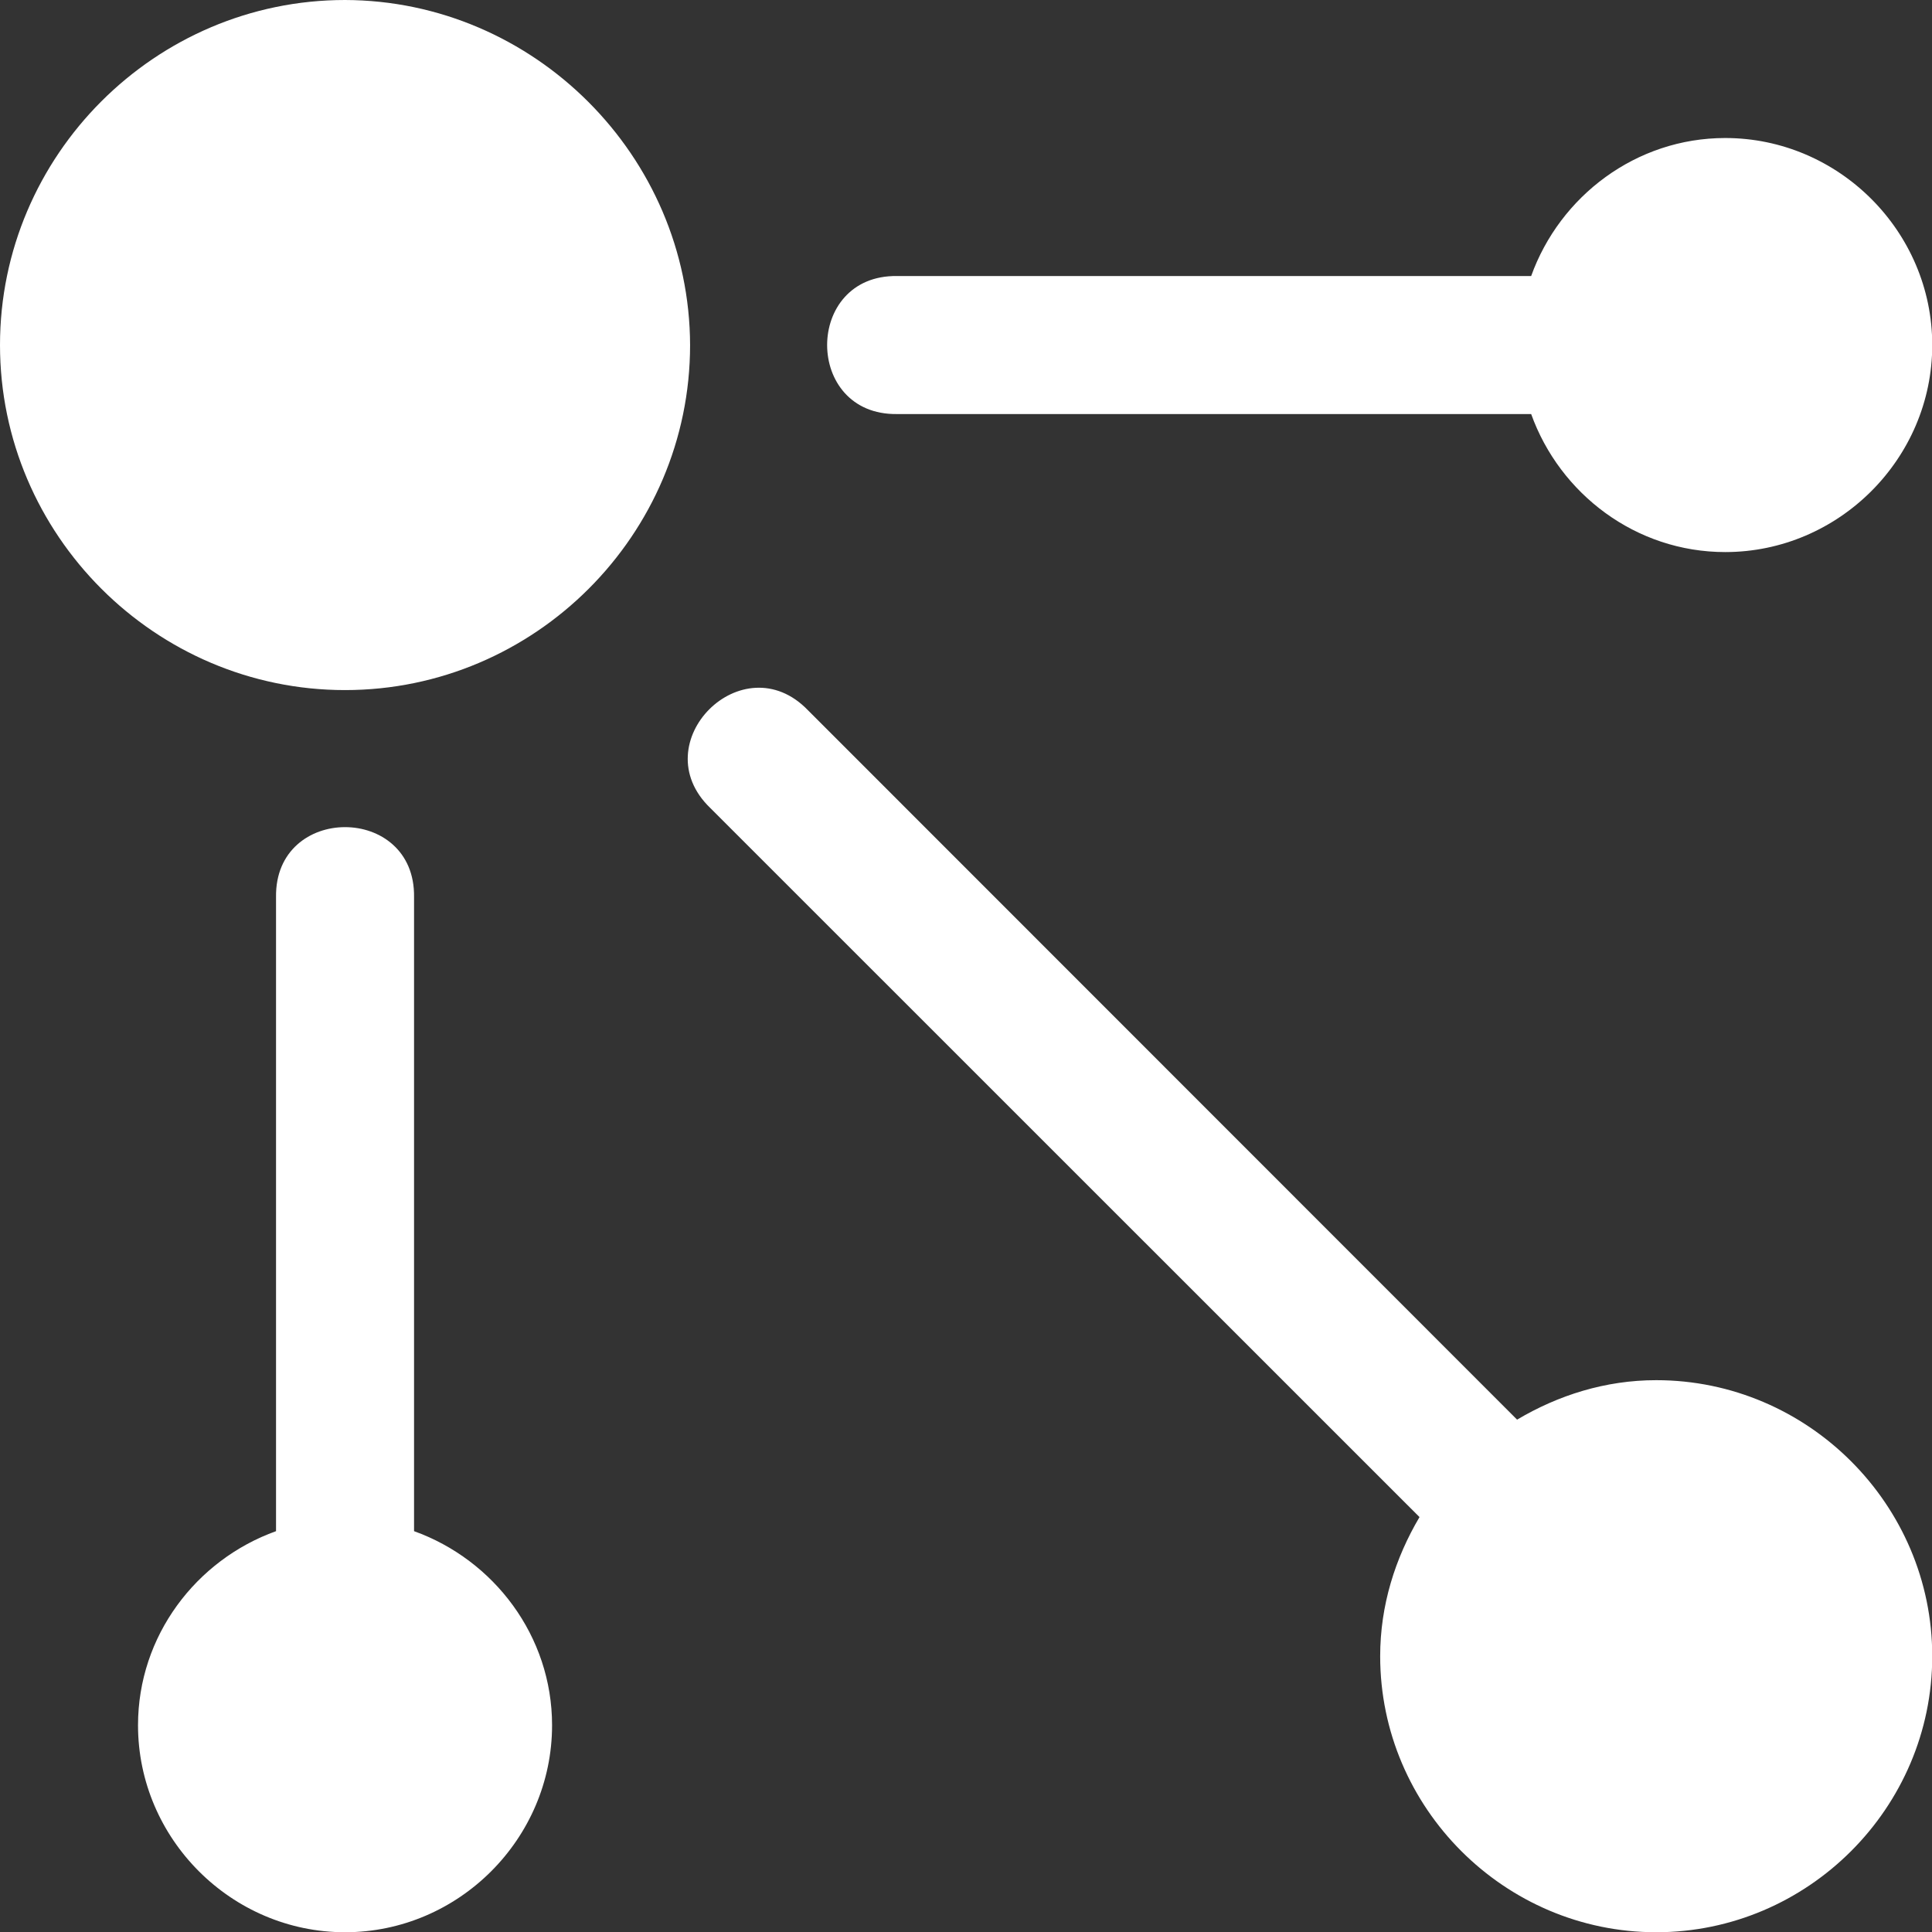 <?xml version="1.0" encoding="UTF-8" standalone="no"?>
<svg
   width="16"
   height="16"
   viewBox="0 0 16 16"
   version="1.1"
   xml:space="preserve"
   style="clip-rule:evenodd;fill-rule:evenodd;stroke-linejoin:round;stroke-miterlimit:2"
   id="svg574"
   sodipodi:docname="particleeffect.svg"
   inkscape:version="1.2.1 (9c6d41e410, 2022-07-14)"
   xmlns:inkscape="http://www.inkscape.org/namespaces/inkscape"
   xmlns:sodipodi="http://sodipodi.sourceforge.net/DTD/sodipodi-0.dtd"
   xmlns="http://www.w3.org/2000/svg"
   xmlns:svg="http://www.w3.org/2000/svg"><rect x="0" y="0" width="16" height="16" fill="#333333" stroke="none"/><defs
   id="defs578" /><sodipodi:namedview
   id="namedview576"
   pagecolor="#4d4d4d"
   bordercolor="#000000"
   borderopacity="0.25"
   inkscape:showpageshadow="2"
   inkscape:pageopacity="0"
   inkscape:pagecheckerboard="0"
   inkscape:deskcolor="#d1d1d1"
   showgrid="false"
   inkscape:zoom="31.006632"
   inkscape:cx="13.513238"
   inkscape:cy="9.0948284"
   inkscape:window-width="1920"
   inkscape:window-height="1057"
   inkscape:window-x="-8"
   inkscape:window-y="-8"
   inkscape:window-maximized="1"
   inkscape:current-layer="svg574" />
    <g
   transform="matrix(1.143,0,0,1.143,-3.429,-3.429)"
   id="g572">
        <g
   transform="rotate(90,414,-50)"
   id="g566">
            <path
   d="m 469.5,356 c -1.37,0.004 -2.496,1.13 -2.5,2.5 0,1.375 1.125,2.5 2.5,2.5 1.375,0 2.5,-1.125 2.5,-2.5 0,-1.375 -1.125,-2.5 -2.5,-2.5 z"
   style="fill:#ffffff;fill-rule:nonzero"
   id="path564" />
        </g>
        <g
   transform="matrix(1,0,0,-1,-213,574)"
   id="g570">
            <path
   d="m 218.5,557 c -0.823,0 -1.5,0.677 -1.5,1.5 0,0.647 0.421,1.198 1,1.406 v 4.594 c -0.01,0.676 1.01,0.676 1,0 v -4.594 c 0.579,-0.208 1,-0.76 1,-1.406 0,-0.823 -0.677,-1.5 -1.5,-1.5 z m 9.5,0 c -1.099,0 -2,0.901 -2,2 0,0.369 0.109,0.71 0.285,1.008 l -5.139,5.138 c -0.49,0.472 0.236,1.198 0.708,0.708 l 5.138,-5.14 c 0.298,0.177 0.64,0.286 1.008,0.286 1.099,0 2,-0.901 2,-2 0,-1.099 -0.901,-2 -2,-2 z m 0.5,10 c -0.647,0 -1.198,0.421 -1.406,1 H 222.5 c -0.676,-0.01 -0.676,1.01 0,1 h 4.594 c 0.208,0.579 0.76,1 1.406,1 0.823,0 1.5,-0.677 1.5,-1.5 0,-0.823 -0.677,-1.5 -1.5,-1.5 z"
   style="fill:#ffffff;fill-rule:nonzero"
   id="path568" />
        </g>
    </g>
</svg>
